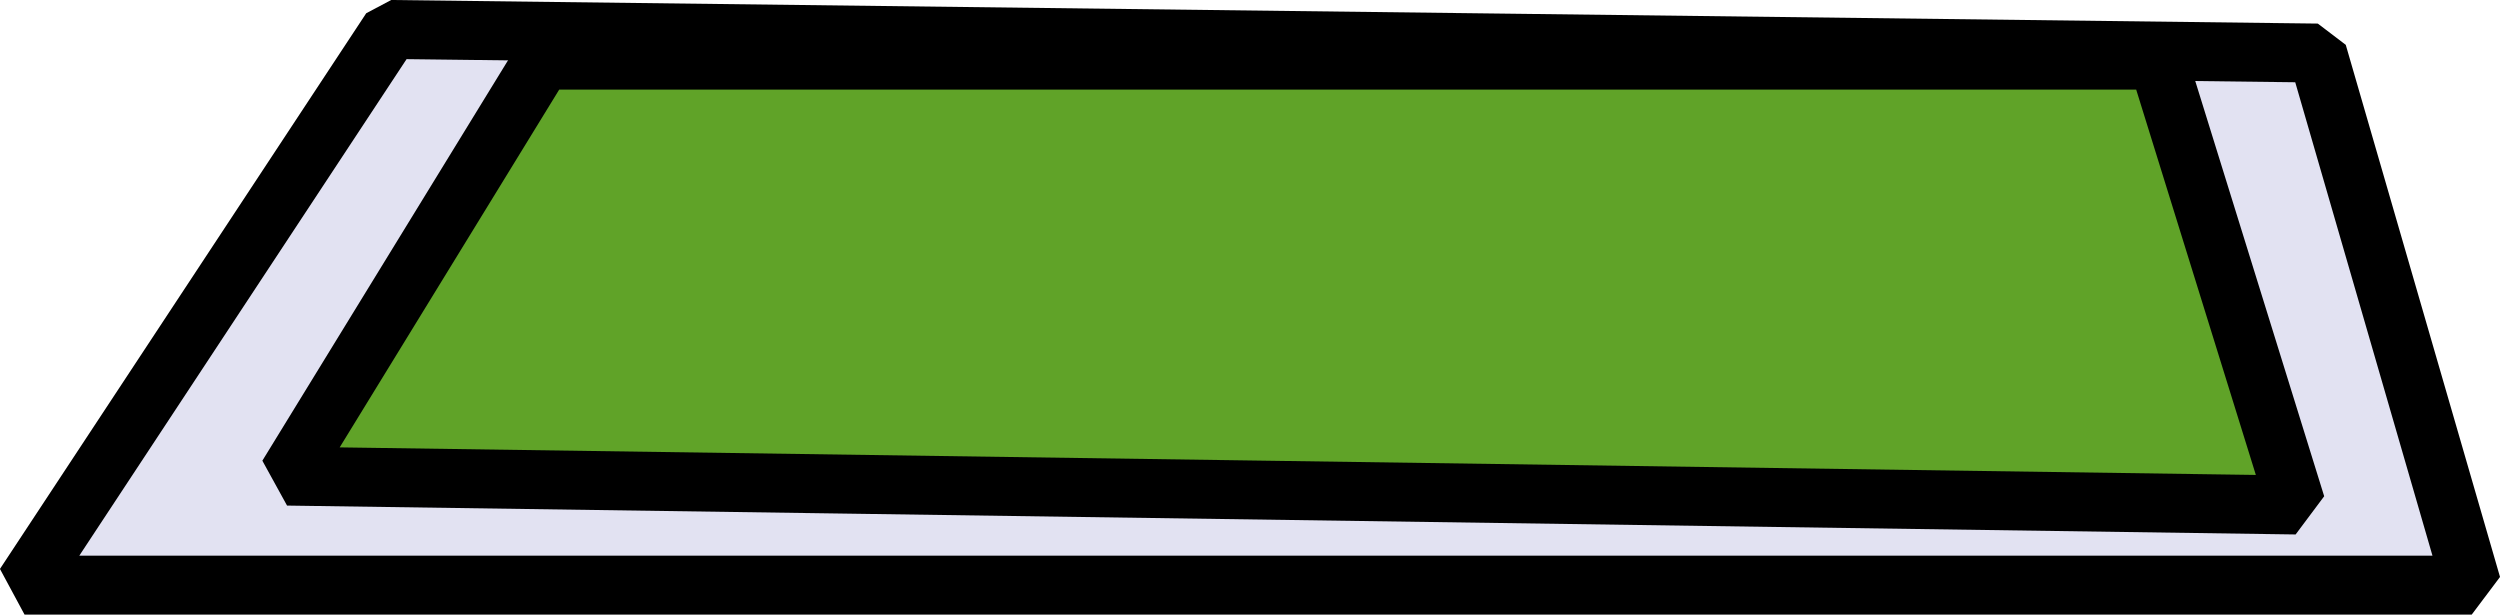 <?xml version="1.0" encoding="UTF-8"?><svg id="Livello_2" xmlns="http://www.w3.org/2000/svg" viewBox="0 0 127.23 31.28"><defs><style>.cls-1{fill:#60a328;}.cls-1,.cls-2{stroke:#000;stroke-miterlimit:1;stroke-width:3px;}.cls-2{fill:#e2e2f2;}</style></defs><g id="pressurePlates"><g><polygon class="cls-2" points="1.25 29.78 125.79 29.78 117.94 2.7 19.89 1.5 1.25 29.78"/><polygon class="cls-1" points="14.63 24.23 27.62 3.06 109.82 3.06 116.85 25.7 14.63 24.23"/></g></g></svg>